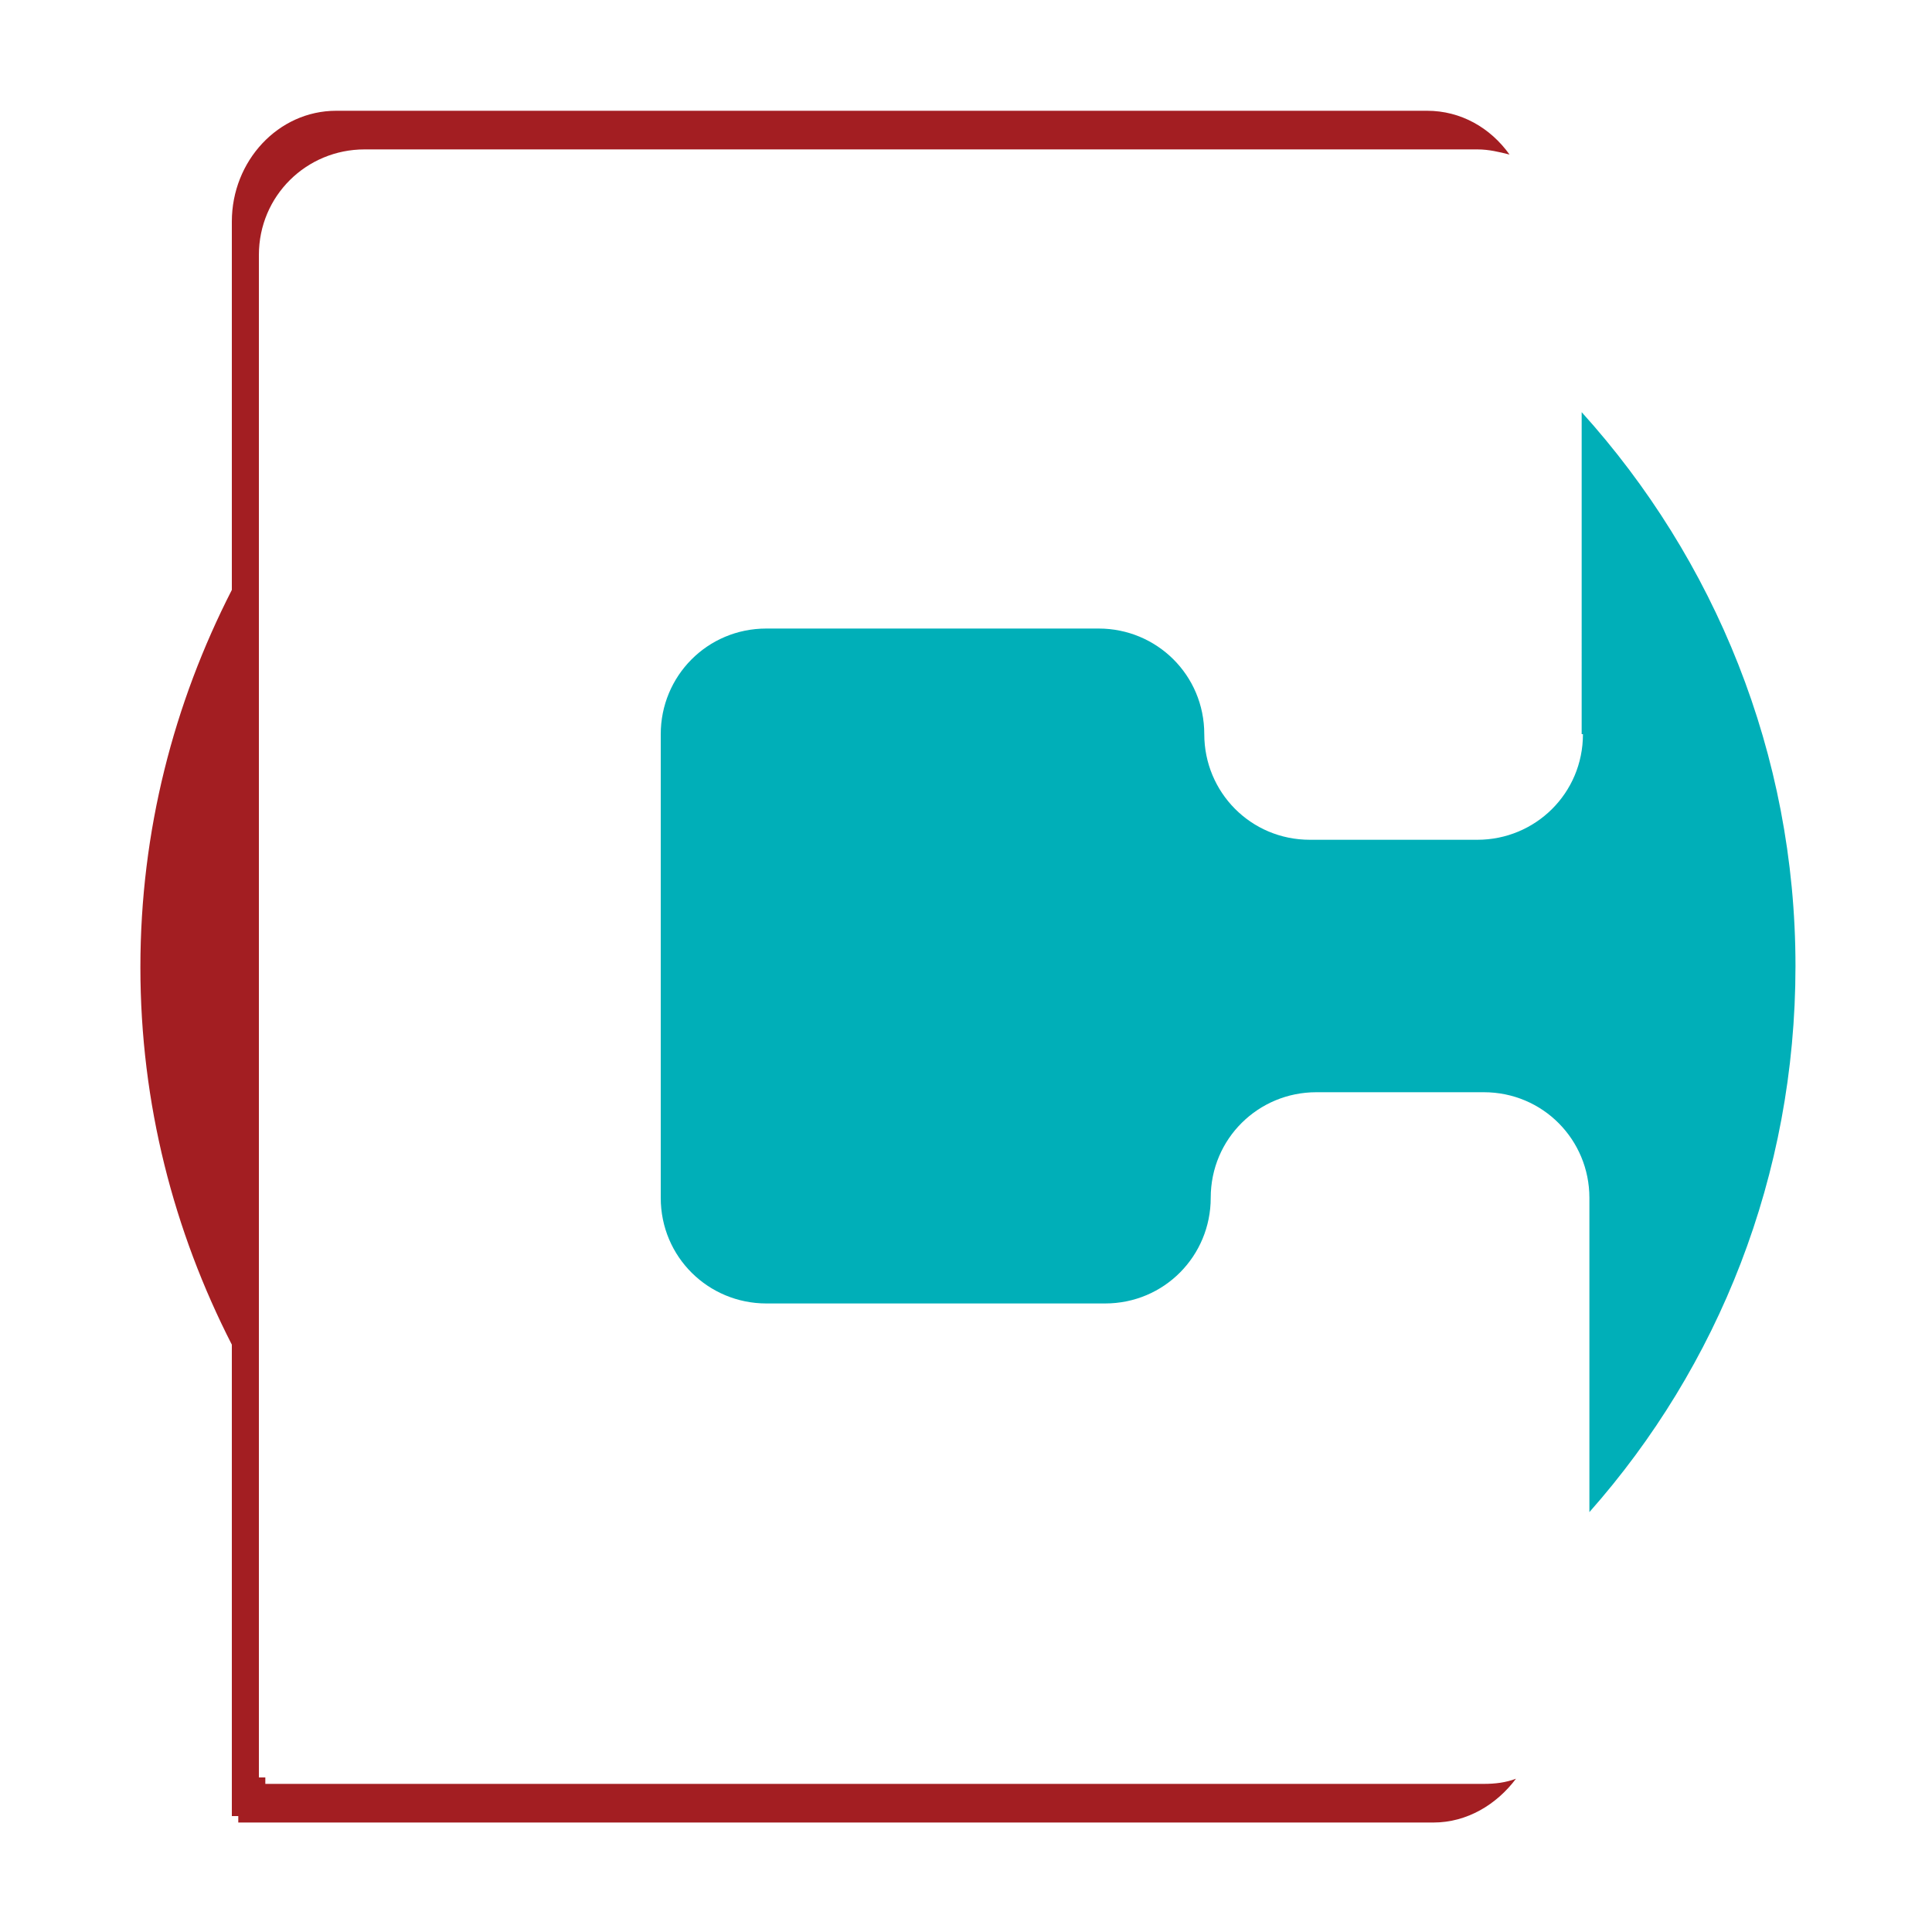 <?xml version="1.0" encoding="utf-8"?>
<!-- Generator: Adobe Illustrator 18.1.0, SVG Export Plug-In . SVG Version: 6.00 Build 0)  -->
<svg version="1.1" id="Layer_1" xmlns="http://www.w3.org/2000/svg" xmlns:xlink="http://www.w3.org/1999/xlink" x="0px" y="0px"
	 viewBox="0 0 150 150" enable-background="new 0 0 150 150" xml:space="preserve">
<g>
	<path fill="#00AFB8" d="M122.9,57c0,4.6-3.7,8.2-8.2,8.2h-13c-4.6,0-8.2-3.7-8.2-8.2v0c0-4.6-3.7-8.2-8.2-8.2H59.5
		c-4.6,0-8.2,3.7-8.2,8.2v36c0,4.6,3.7,8.2,8.2,8.2h26.3c4.6,0,8.2-3.7,8.2-8.2c0-4.6,3.7-8.2,8.2-8.2h13c4.6,0,8.2,3.7,8.2,8.2v8.2
		v16.2c10-11.3,16-26.1,16-42.4c0-16.5-6.3-31.6-16.6-43v16.7V57z"/>
	<path fill="#A31E22" d="M20.6,138.5V138h-0.5V48.8v-29c0-4.6,3.7-8.2,8.2-8.2h22.9h63.5c0.9,0,1.7,0.2,2.5,0.4
		c-1.5-2.1-3.8-3.4-6.4-3.4H48.5H26.1c-4.5,0-8.1,3.9-8.1,8.6v28.6c-4.5,8.8-7.1,18.7-7.1,29.3s2.6,20.5,7.1,29.3V141h0.5v0.5h92.8
		c2.6,0,4.9-1.4,6.4-3.4c-0.8,0.3-1.6,0.4-2.5,0.4H20.6z"/>
</g>
</svg>
